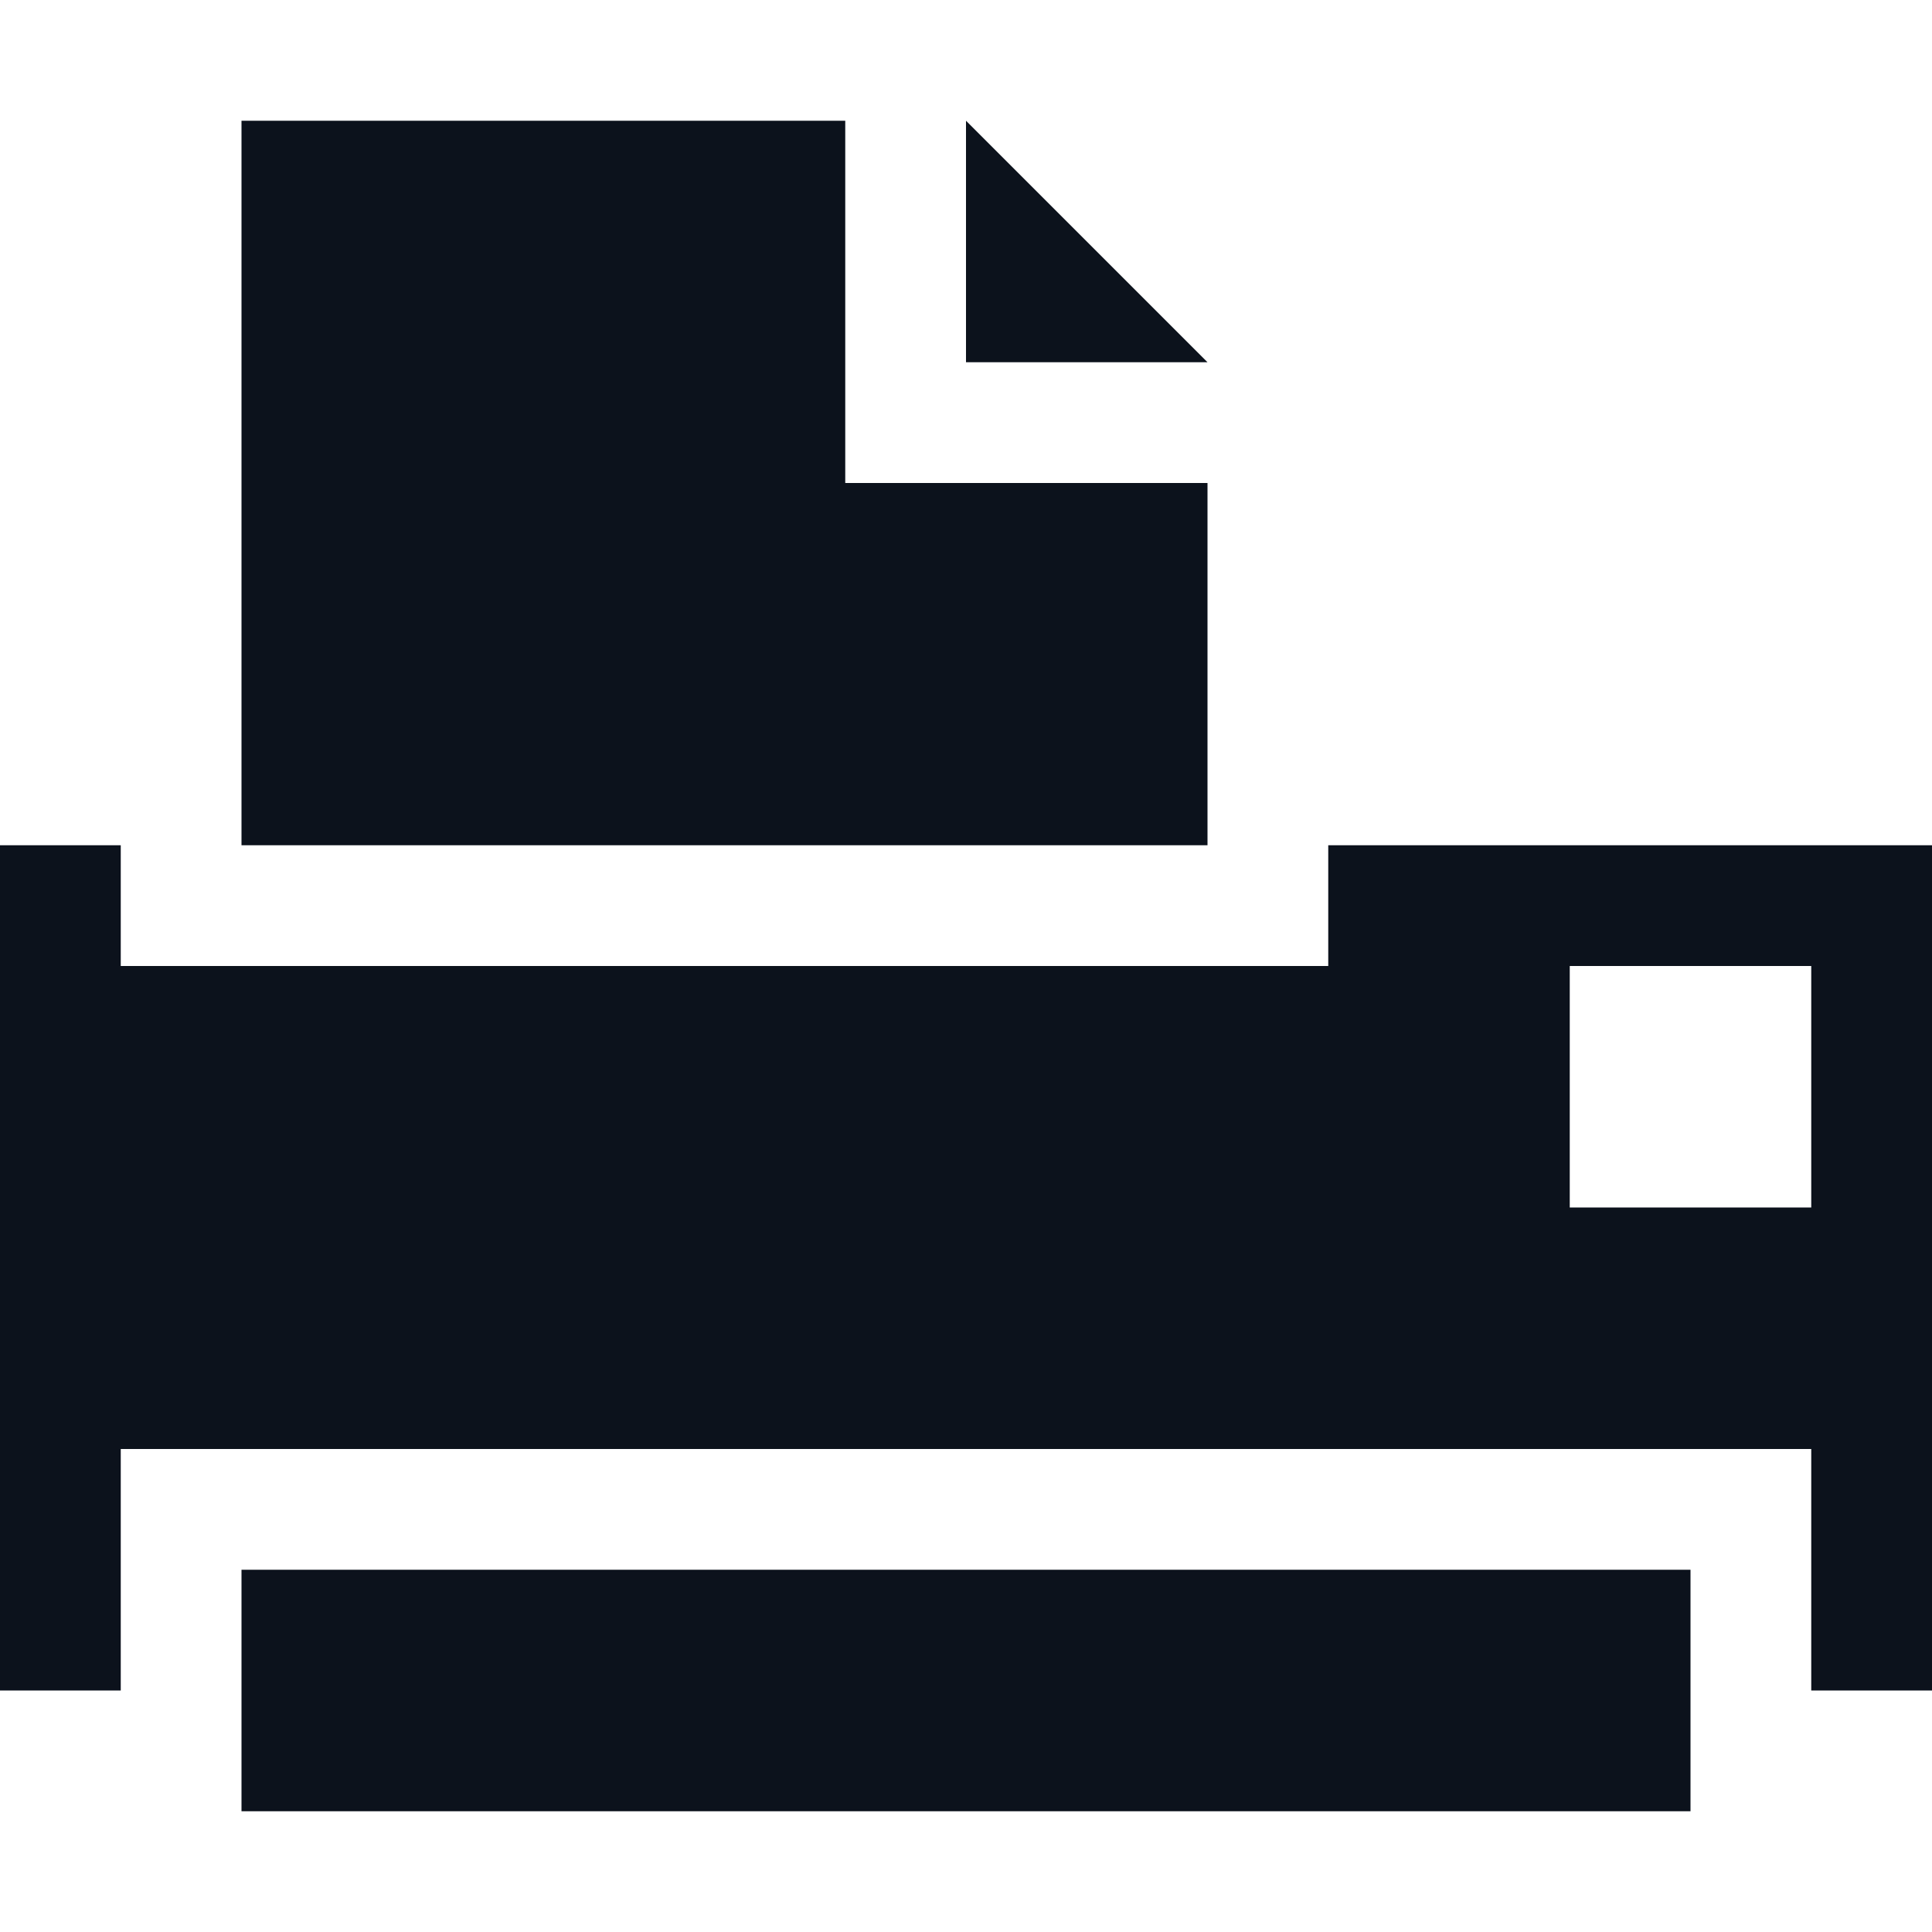 <svg width="16" height="16" viewBox="0 0 16 16" fill="none" xmlns="http://www.w3.org/2000/svg">
<rect x="2" y="13" width="12" height="2" fill="#0C121C"/>
<path fill-rule="evenodd" clip-rule="evenodd" d="M1 7H0V14H1V12H15V14H16V7H11V8H1V7ZM15 8H13V10H15V8Z" fill="#0C121C"/>
<path d="M2 1H7V4H10V7H2V1Z" fill="#0C121C"/>
<path d="M8 3L8 1L10 3L8 3Z" fill="#0C121C"/>
</svg>
